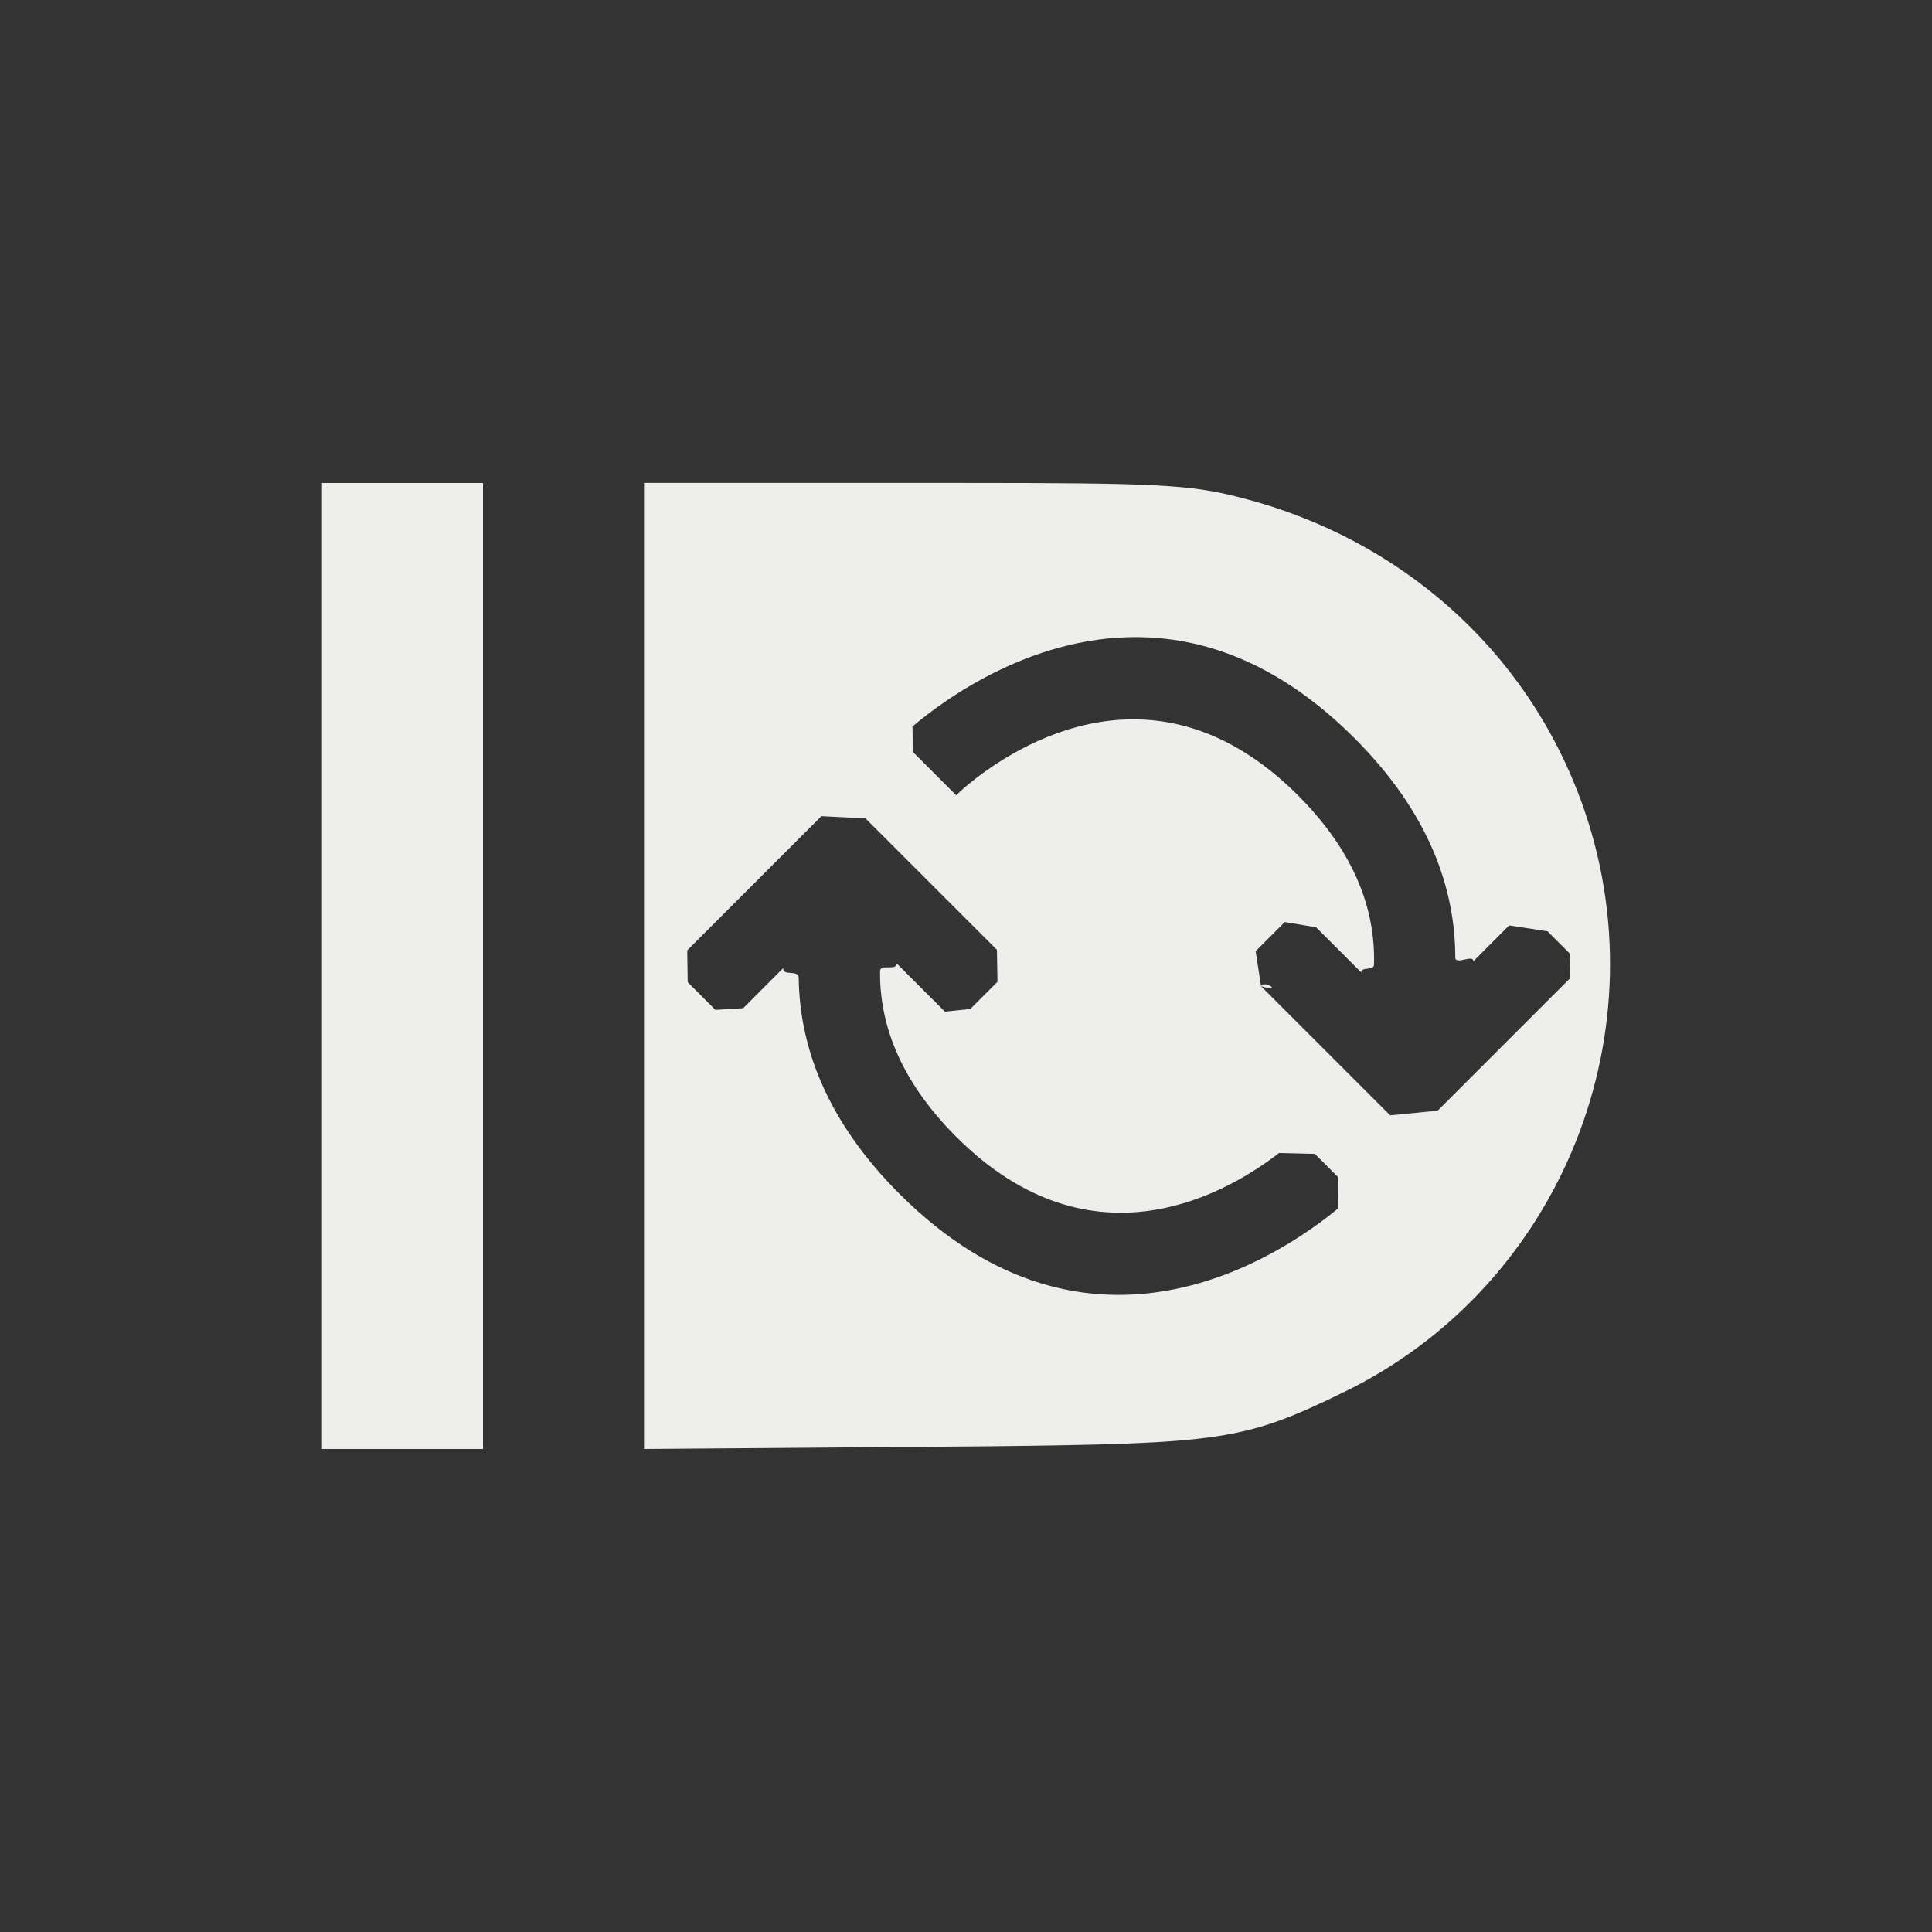 <?xml version="1.0" encoding="UTF-8" standalone="no"?>
<svg
   width="24"
   height="24"
   version="1.1"
   id="svg244313"
   sodipodi:docname="pushbullet-indicator-sync0-light.svg"
   inkscape:version="1.1.2 (0a00cf5339, 2022-02-04)"
   xmlns:inkscape="http://www.inkscape.org/namespaces/inkscape"
   xmlns:sodipodi="http://sodipodi.sourceforge.net/DTD/sodipodi-0.dtd"
   xmlns="http://www.w3.org/2000/svg"
   xmlns:svg="http://www.w3.org/2000/svg">
  <rect width="100%" height="100%" fill="#333333" stroke="none"/>
  <sodipodi:namedview
     id="namedview244315"
     pagecolor="#000000"
     bordercolor="#666666"
     borderopacity="1.0"
     inkscape:pageshadow="2"
     inkscape:pageopacity="0"
     inkscape:pagecheckerboard="0"
     showgrid="false"
     inkscape:zoom="34.458333"
     inkscape:cx="14.771463"
     inkscape:cy="11.98549"
     inkscape:window-width="514"
     inkscape:window-height="445"
     inkscape:window-x="520"
     inkscape:window-y="31"
     inkscape:window-maximized="1"
     inkscape:current-layer="svg244313" />
  <defs
     id="defs244309">
    <style
       id="current-color-scheme"
       type="text/css">
   .ColorScheme-Text { color:#eeeeec; } .ColorScheme-Highlight { color:#367bf0; } .ColorScheme-NeutralText { color:#ffcc44; } .ColorScheme-PositiveText { color:#3db47e; } .ColorScheme-NegativeText { color:#dd4747; }
  </style>
  </defs>
  <path
     style="fill:currentColor"
     class="ColorScheme-Text"
     d="m 4,6 v 12 h 2 V 6 Z m 4,0 v 12 l 4.252,-0.033 c 2.931,-0.033 3.208,-0.072 4.447,-0.676 2.702,-1.317 3.98,-4.505 2.941,-7.344 -0.686,-1.875 -2.248,-3.263 -4.237,-3.768 -0.625,-0.159 -1.021,-0.18 -3.449,-0.18 H 7.999 Z m 6.264,1.918 c 0.798,0.038 1.681,0.37 2.564,1.254 0.941,0.941 1.25,1.886 1.25,2.724 -1.8e-5,0.095 0.231,-0.047 0.224,0.046 v 0 l 0.445,-0.446 v 0 l 0.477,0.073 0.277,0.277 0.004,0.305 v 0 l -1.263,1.263 -0.383,0.383 v 0 l -0.59,0.058 -0.441,-0.441 -1.163,-1.163 c 0.04,-0.084 0.282,0.084 0,0 l -0.067,-0.435 0.362,-0.362 v 0 l 0.389,0.065 0.56,0.56 v 0 c 0.009,-0.077 0.156,-0.015 0.159,-0.095 0.019,-0.645 -0.21,-1.37 -0.946,-2.106 C 14.368,8.127 12.617,9.269 12.06,9.719 11.942,9.814 11.878,9.879 11.878,9.879 l -0.537,-0.537 -0.006,-0.317 c 0,0 -0.106,0.09 0,0 0.407,-0.345 1.537,-1.173 2.928,-1.107 z m -3.799,1.961 0.286,0.287 0.421,0.421 1.212,1.212 v 0 l 0.007,0.397 -0.338,0.338 v 0 l -0.315,0.033 -0.596,-0.596 v 0 c -0.011,0.093 -0.209,-0.003 -0.21,0.094 -0.006,0.633 0.229,1.339 0.947,2.057 1.701,1.701 3.401,0.674 4.009,0.201 0.15,-0.117 0,0 0,0 l 0.446,0.011 0.285,0.285 0.003,0.393 c 0,0 0.134,-0.11 0,0 -0.7,0.578 -3.075,2.192 -5.45,-0.183 C 10.247,13.903 9.932,12.975 9.922,12.149 9.92,12.038 9.721,12.133 9.729,12.026 v 0 l -0.497,0.498 -0.345,0.021 v 0 l -0.344,-0.344 -0.006,-0.395 v 0 l 1.22,-1.22 0.447,-0.447 0.547,0.027 z"
     id="path244311"
     sodipodi:nodetypes="cccccccccccsccccscccccccccccccccccccccscscccscccccccccccccscsccccssscccccccccccc" />
</svg>
